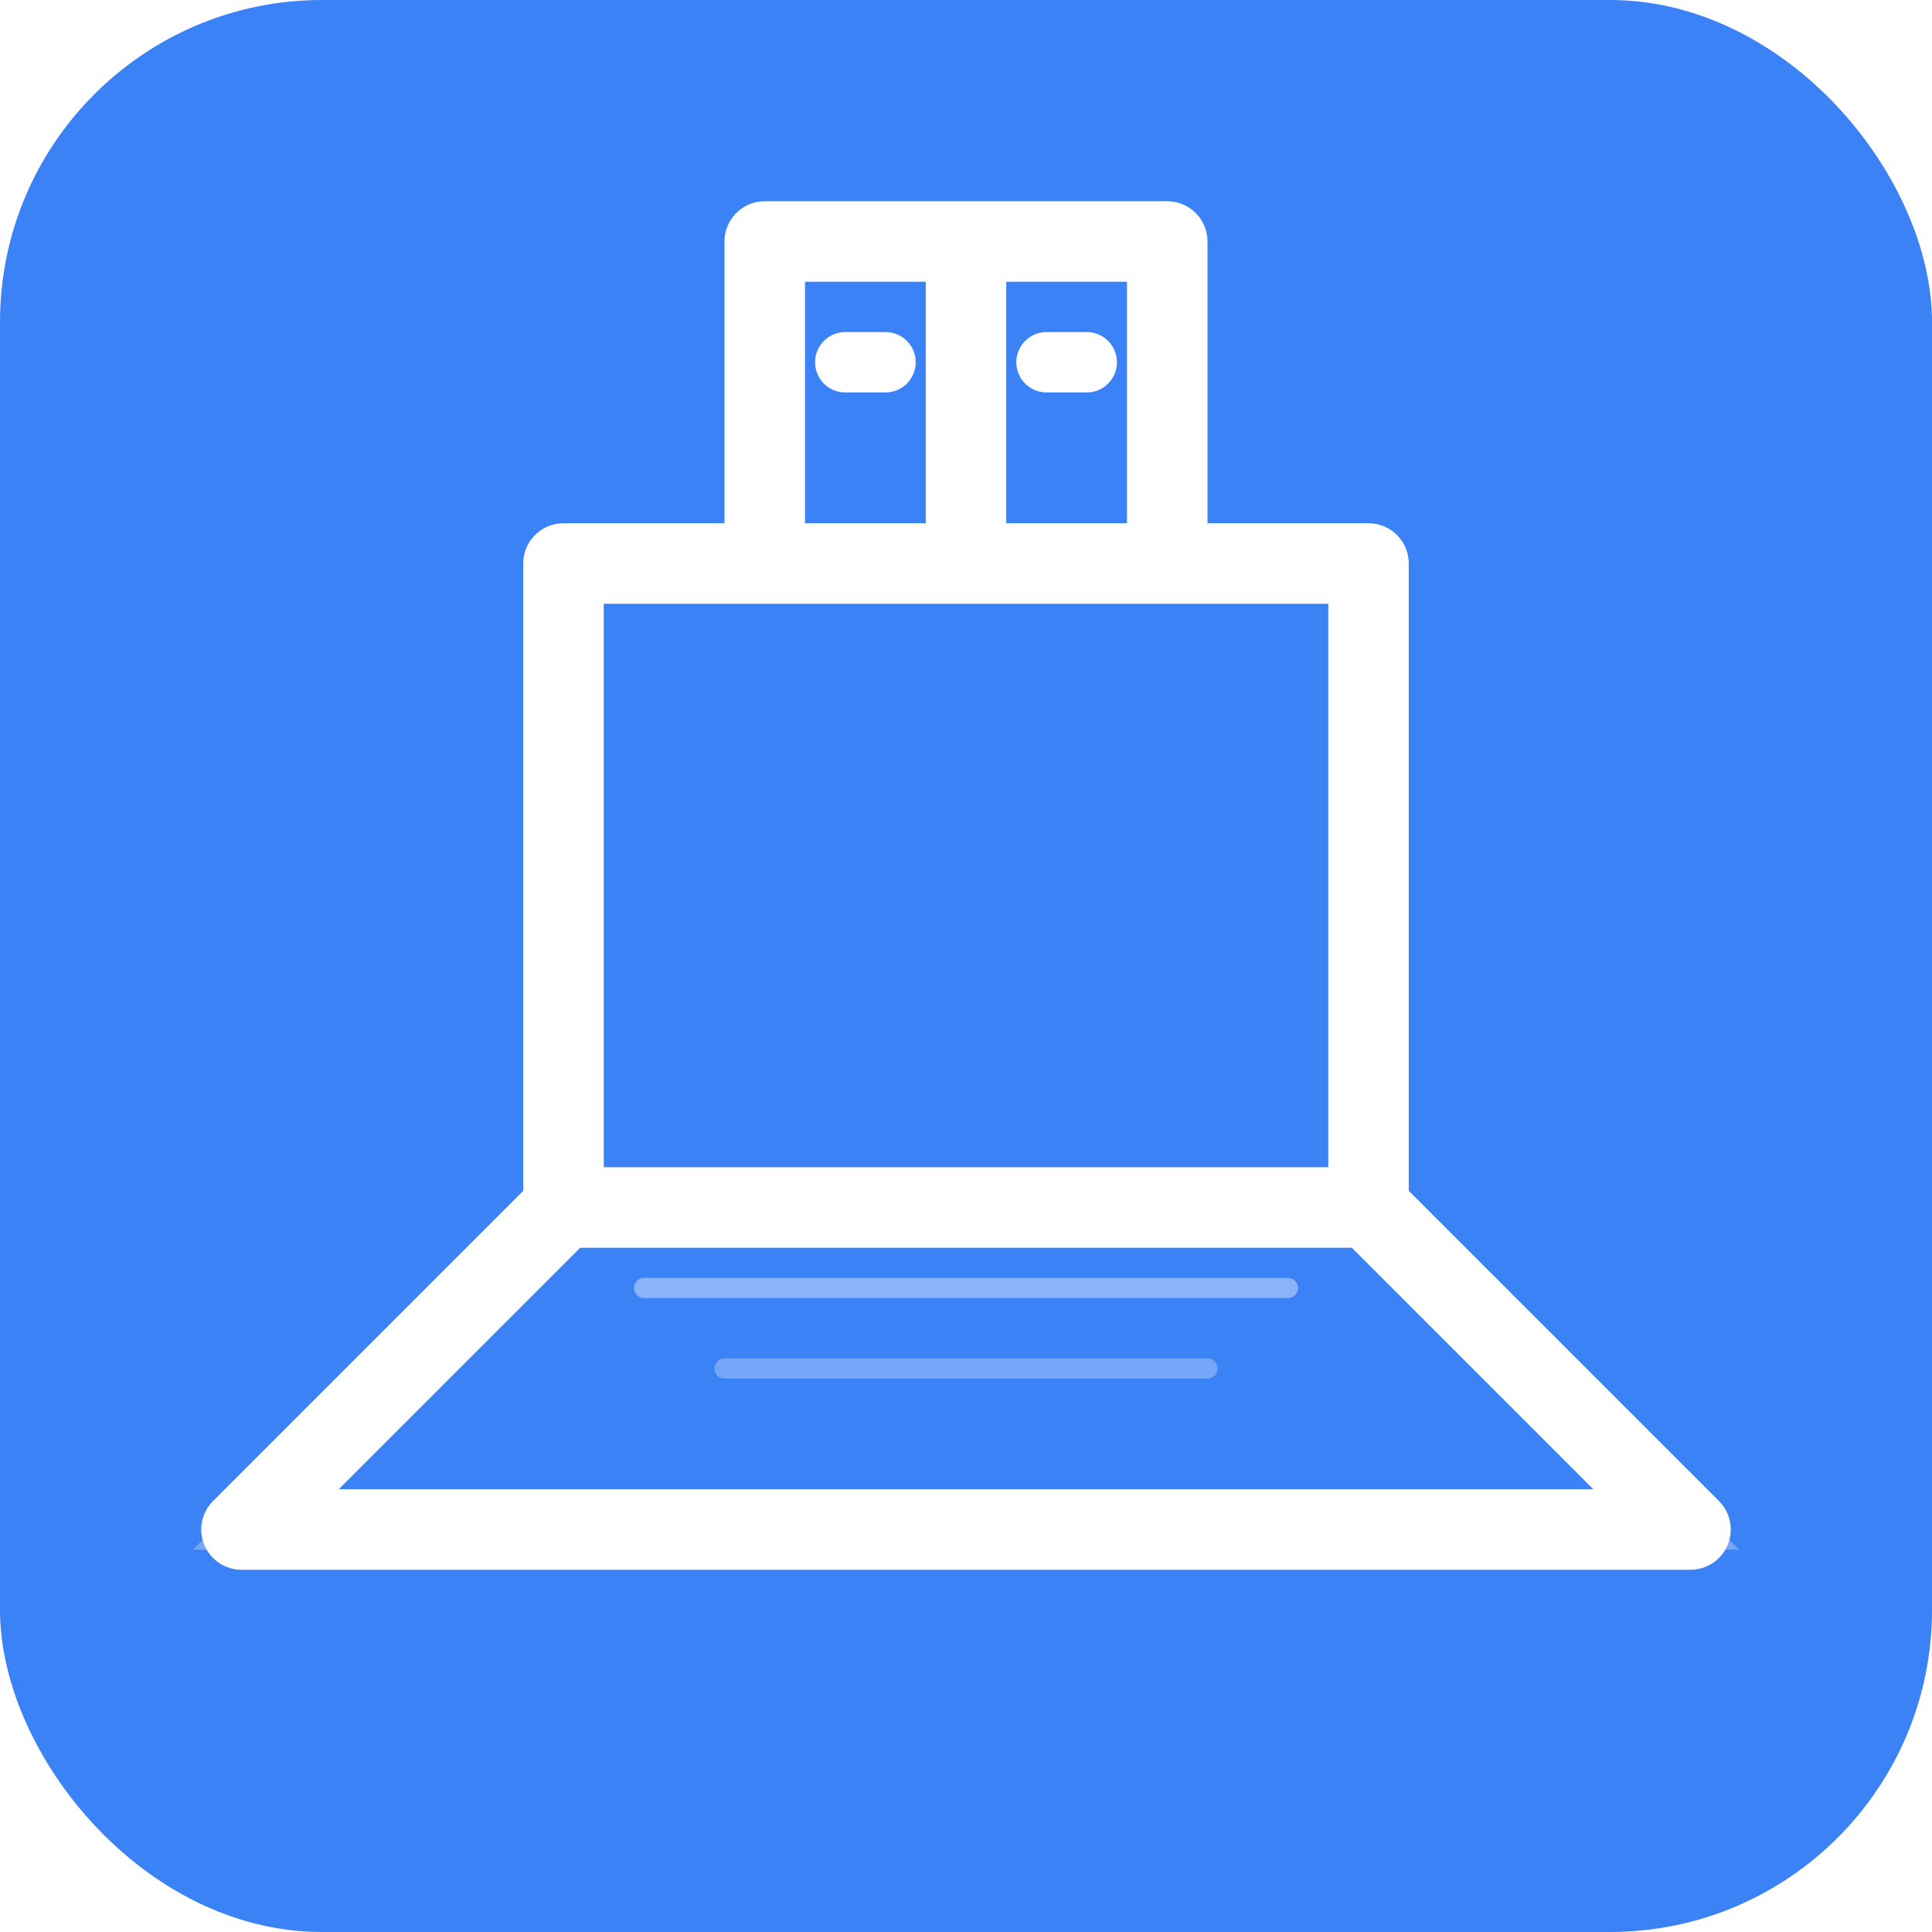 <svg width="48" height="48" viewBox="0 0 48 48" fill="none" xmlns="http://www.w3.org/2000/svg">
  <!-- Background with plain blue -->
  <defs>
    <filter id="shadow" x="-20%" y="-20%" width="140%" height="140%">
      <feDropShadow dx="0" dy="2" stdDeviation="2" flood-color="#000000" flood-opacity="0.1"/>
    </filter>
  </defs>
  
  <!-- Background -->
  <rect width="48" height="48" rx="8" fill="#3B82F6"/>
  
  <!-- Main icon with enhanced styling -->
  <g filter="url(#shadow)">
    <!-- Monitor/TV body -->
    <path d="M14 30L6 38H42L34 30M14 30V14H19M14 30H34M34 30V14H29M24 14V6M24 14H19M24 14H29M24 6H19V14M24 6H29V14" 
          stroke="#FFFFFF" 
          stroke-width="2" 
          stroke-linecap="round" 
          stroke-linejoin="round"
          fill="none"/>
    
    <!-- Screen glow effect -->
    <path d="M14 30L6 38H42L34 30" 
          stroke="rgba(255,255,255,0.3)" 
          stroke-width="1" 
          fill="none"/>
    
    <!-- Stand details -->
    <path d="M26 9H27" stroke="#FFFFFF" stroke-width="1.5" stroke-linecap="round"/>
    <path d="M21 9H22" stroke="#FFFFFF" stroke-width="1.5" stroke-linecap="round"/>
    
    <!-- Additional detail lines -->
    <path d="M16 32L32 32" stroke="rgba(255,255,255,0.4)" stroke-width="0.5" stroke-linecap="round"/>
    <path d="M18 34L30 34" stroke="rgba(255,255,255,0.3)" stroke-width="0.5" stroke-linecap="round"/>
  </g>
</svg>
